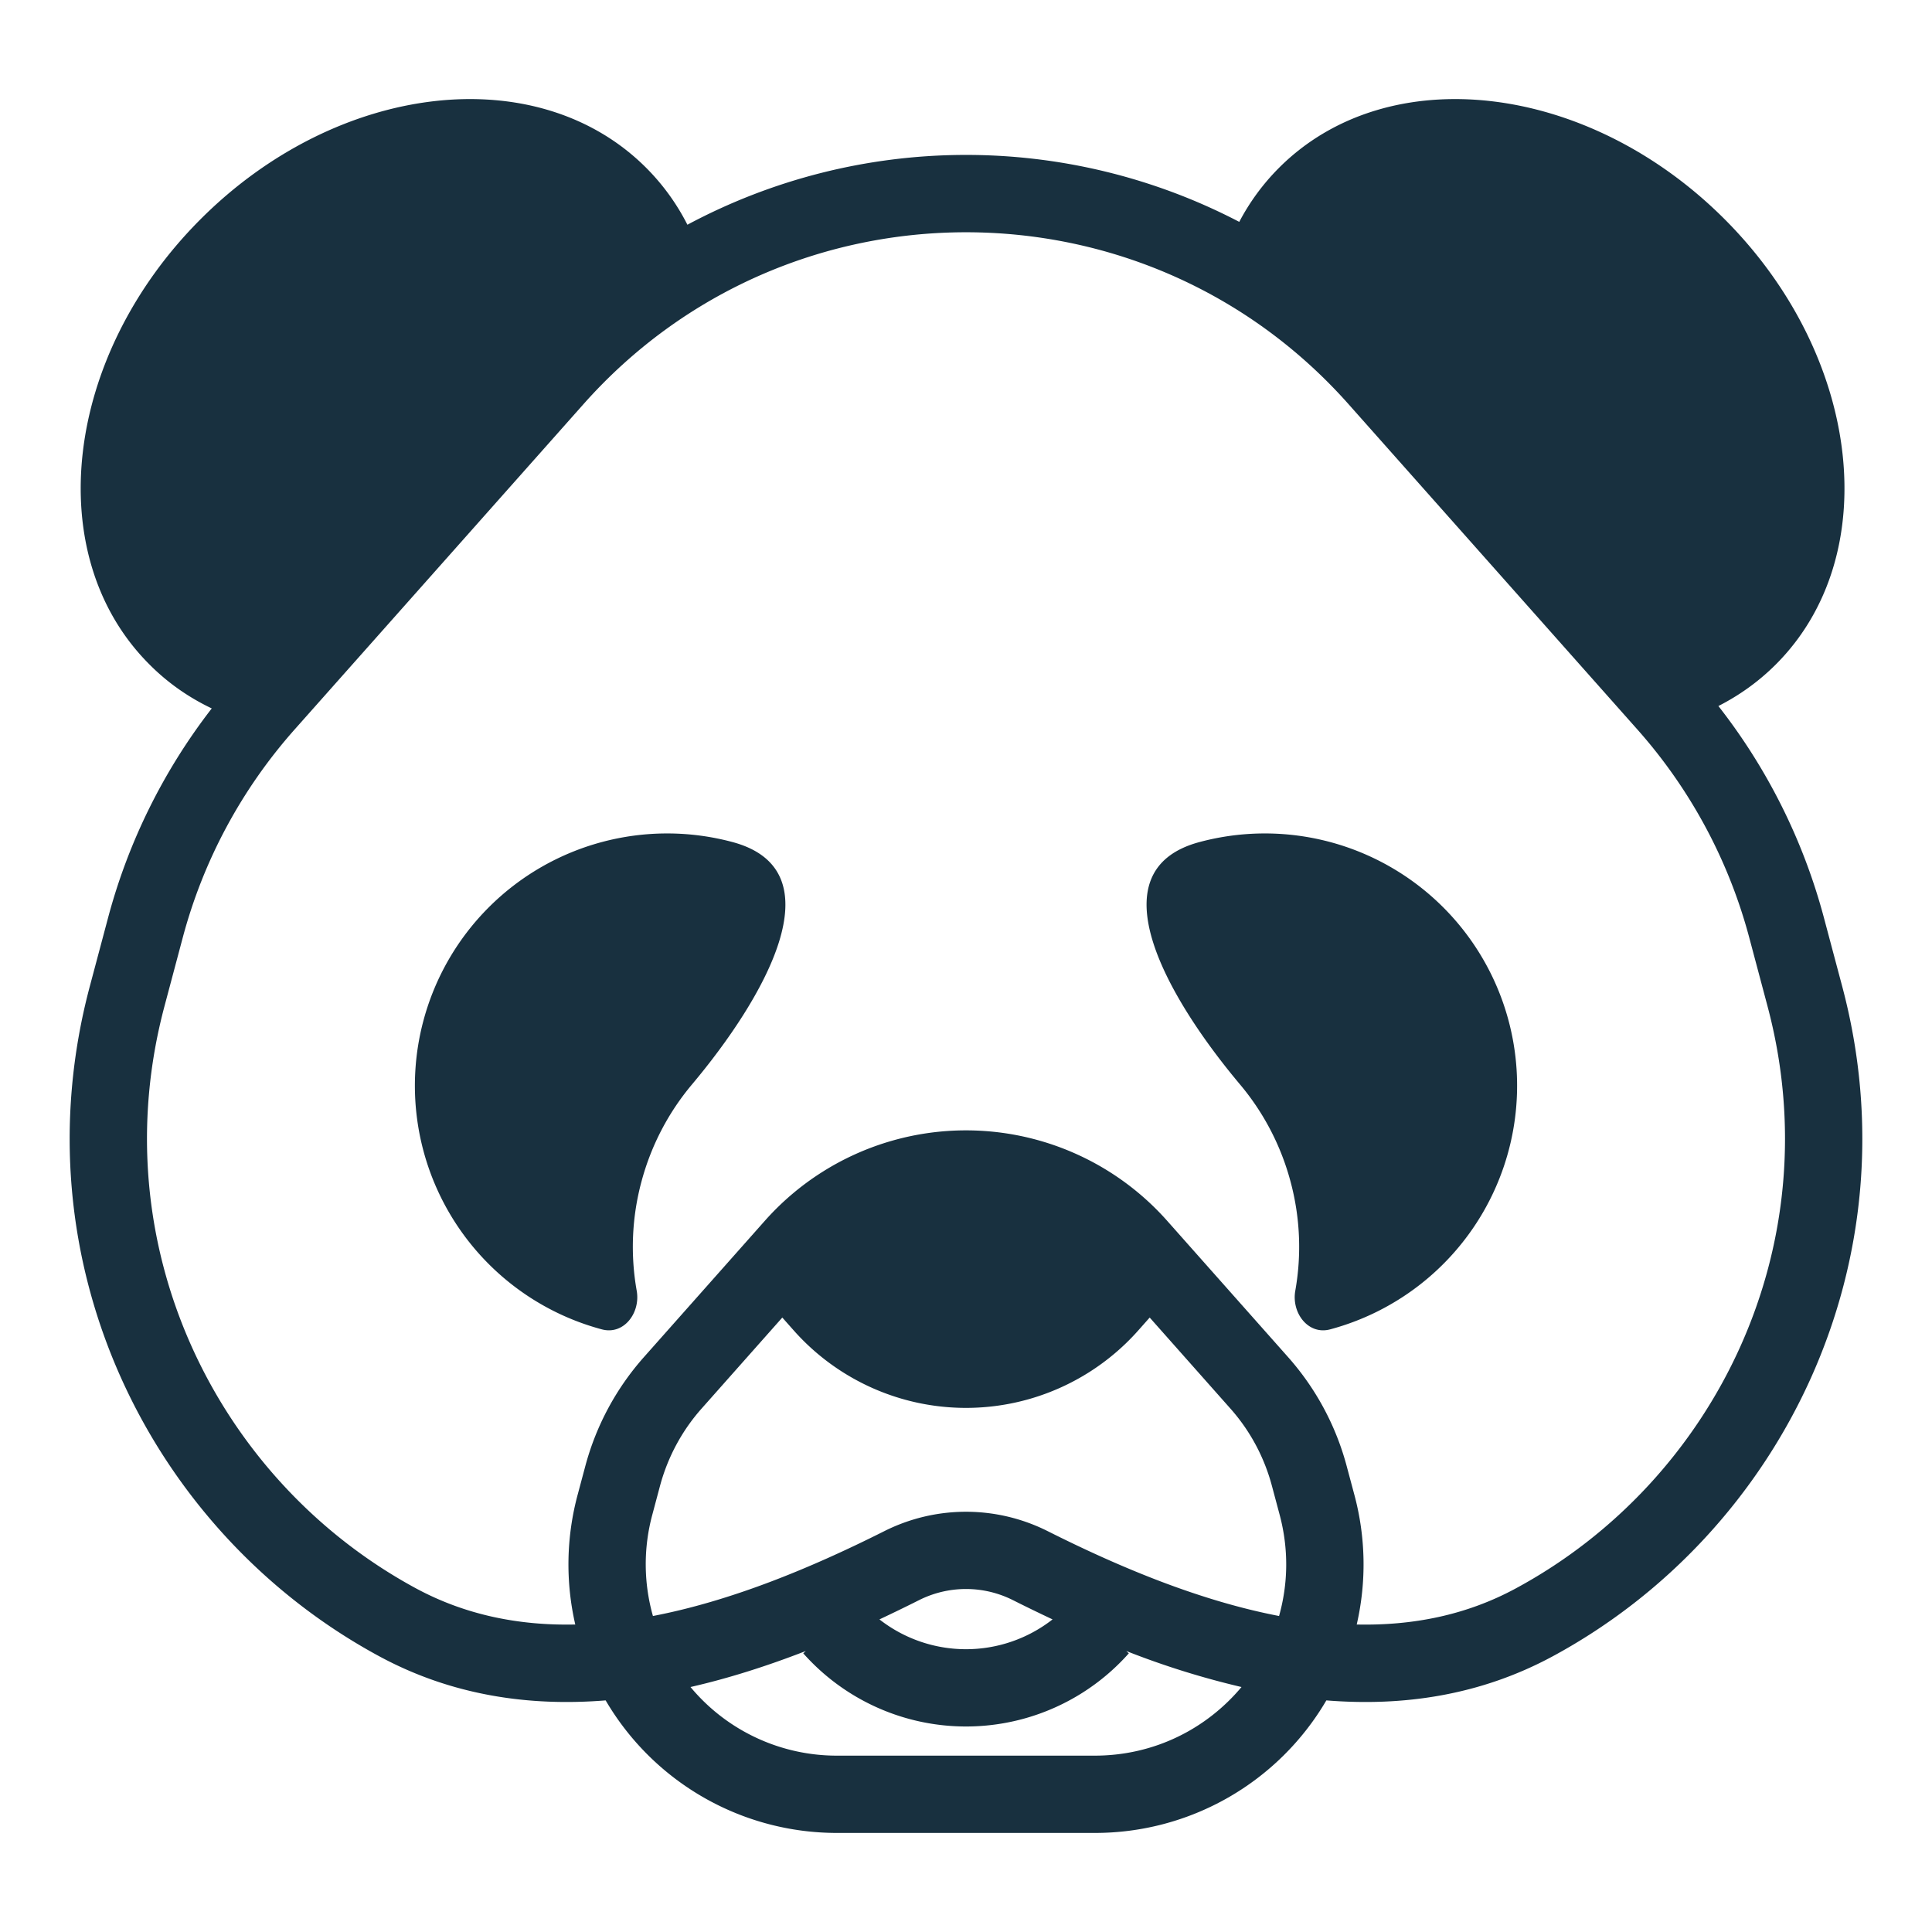 <svg fill="none" height="25" viewBox="0 0 25 25" width="25"><path clip-rule="evenodd" d="m8.895 2.908a2.89 2.89 0 0 0 -.535-.738c-1.408-1.407-3.988-1.11-5.763.665s-2.072 4.355-.664 5.762c.238.24.511.429.807.57a7.631 7.631 0 0 0 -1.34 2.703l-.236.886c-.952 3.562.775 7.072 3.745 8.677.937.506 1.934.65 2.928.57a3.467 3.467 0 0 0 2.999 1.715h3.328a3.468 3.468 0 0 0 2.999-1.715c.994.08 1.991-.064 2.928-.57 2.97-1.605 4.697-5.115 3.745-8.677l-.236-.886a7.631 7.631 0 0 0 -1.364-2.734c.271-.138.522-.317.743-.538 1.408-1.408 1.11-3.988-.664-5.763-1.775-1.775-4.355-2.072-5.763-.665-.21.21-.382.446-.516.701a7.647 7.647 0 0 0 -7.141.037zm8.661 18.113c.722.016 1.418-.12 2.06-.468 2.585-1.396 4.08-4.448 3.254-7.539l-.236-.886a6.623 6.623 0 0 0 -1.445-2.687l-3.739-4.211c-2.633-2.966-7.267-2.966-9.9 0l-3.739 4.211a6.623 6.623 0 0 0 -1.445 2.687l-.236.886c-.826 3.091.669 6.143 3.254 7.54.642.346 1.338.483 2.06.467a3.47 3.47 0 0 1 .031-1.68l.099-.37c.14-.524.4-1.007.76-1.412l1.564-1.763a3.48 3.48 0 0 1 5.204 0l1.564 1.763c.36.405.62.888.76 1.412l.099.37a3.47 3.47 0 0 1 .031 1.68zm-9.107-.11a2.458 2.458 0 0 1 -.008-1.311l.099-.371c.1-.373.285-.718.542-1.006l1.041-1.174.149.168a2.98 2.98 0 0 0 4.456 0l.149-.168 1.041 1.174c.257.288.442.633.541 1.006l.099.37c.121.452.109.9-.007 1.312-.989-.19-2.007-.602-2.994-1.098a2.352 2.352 0 0 0 -2.114 0c-.987.496-2.005.908-2.994 1.098zm2.931.044c.174-.082.345-.165.512-.249a1.353 1.353 0 0 1 1.216 0c.167.084.338.167.512.249a1.819 1.819 0 0 1 -2.24 0zm-.953.409c-.484.188-.984.35-1.492.466a2.462 2.462 0 0 0 1.901.888h3.328c.776 0 1.451-.35 1.901-.888a10.744 10.744 0 0 1 -1.491-.466l.033.03a2.817 2.817 0 0 1 -4.213 0zm-1.473-7.331c.92-1.095 1.905-2.767.524-3.137a3.264 3.264 0 1 0 -1.69 6.306c.283.076.502-.212.451-.5a3.248 3.248 0 0 1 .062-1.414c.128-.477.355-.9.653-1.255zm7.092 0c-.92-1.095-1.906-2.767-.524-3.137a3.264 3.264 0 1 1 1.69 6.306c-.283.076-.502-.212-.451-.5a3.248 3.248 0 0 0 -.062-1.414 3.256 3.256 0 0 0 -.653-1.255z" fill="#18303f" fill-rule="evenodd"/></svg>
